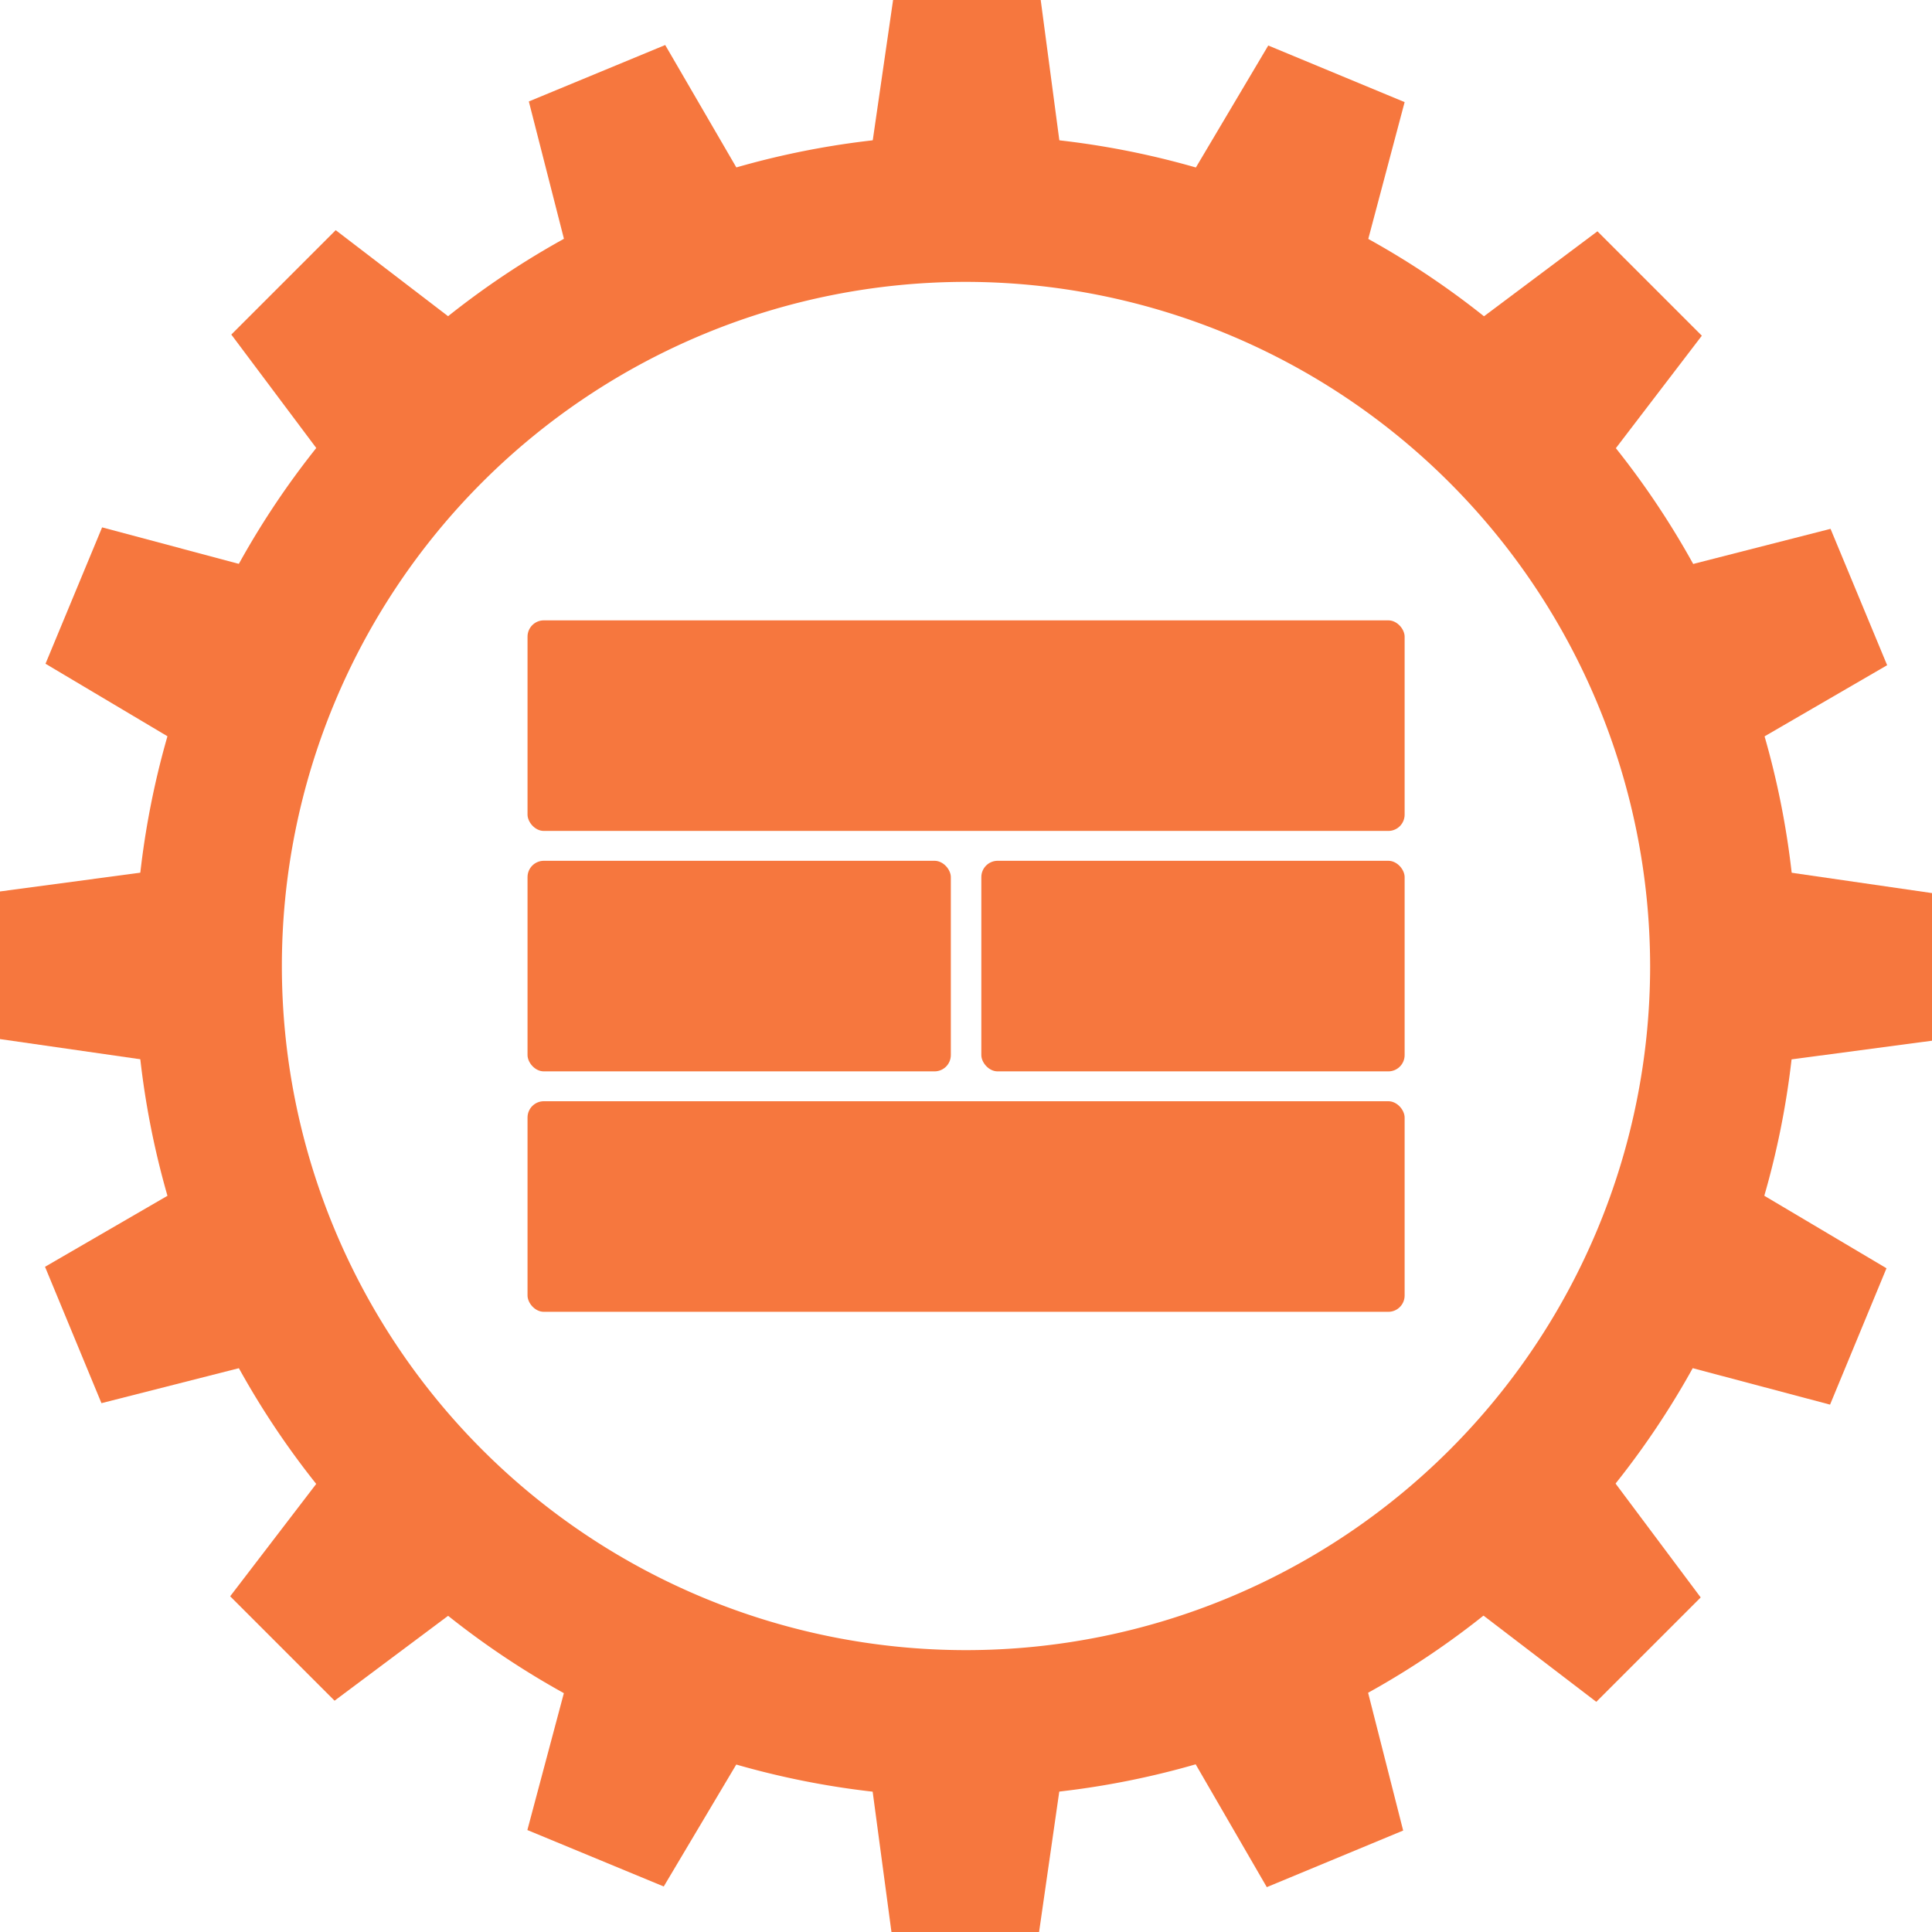 <svg xmlns="http://www.w3.org/2000/svg" viewBox="0 0 118.44 118.44"><defs><style>.cls-1{fill:#f6773e;}</style></defs><title>logo_no_fon</title><g id="Слой_3" data-name="Слой 3"><rect class="cls-1" x="32.34" y="38.03" width="53.77" height="12.91" rx="1"/><rect class="cls-1" x="32.34" y="67.51" width="53.77" height="12.91" rx="1"/><rect class="cls-1" x="32.34" y="52.77" width="25.95" height="12.91" rx="1"/><rect class="cls-1" x="60.16" y="52.77" width="25.95" height="12.91" rx="1"/><path class="cls-1" d="M59.22,110.16a50.94,50.94,0,1,1,50.94-50.94A51,51,0,0,1,59.22,110.16Zm0-92.88a41.94,41.94,0,1,0,41.94,41.94A42,42,0,0,0,59.22,17.28Z"/><polygon class="cls-1" points="86.11 6.26 77.75 2.79 73.05 10.71 83.75 15.14 86.11 6.26"/><polygon class="cls-1" points="104.33 20.58 97.93 14.18 90.56 19.7 98.75 27.88 104.33 20.58"/><polygon class="cls-1" points="115.69 40.78 112.22 32.42 103.3 34.7 107.73 45.4 115.69 40.78"/><polygon class="cls-1" points="118.44 63.8 118.44 54.75 109.33 53.43 109.33 65.01 118.44 63.8"/><polygon class="cls-1" points="112.19 86.11 115.65 77.75 107.73 73.05 103.3 83.75 112.19 86.11"/><polygon class="cls-1" points="97.86 104.33 104.26 97.93 98.75 90.56 90.56 98.75 97.86 104.33"/><polygon class="cls-1" points="77.66 115.69 86.02 112.22 83.75 103.3 73.05 107.73 77.66 115.69"/><polygon class="cls-1" points="54.65 118.44 63.7 118.44 65.01 109.33 53.43 109.33 54.65 118.44"/><polygon class="cls-1" points="32.33 112.19 40.69 115.65 45.4 107.73 34.7 103.3 32.33 112.19"/><polygon class="cls-1" points="14.11 97.86 20.51 104.26 27.88 98.75 19.7 90.56 14.11 97.86"/><polygon class="cls-1" points="2.76 77.66 6.22 86.02 15.14 83.75 10.71 73.05 2.76 77.66"/><polygon class="cls-1" points="0 54.65 0 63.7 9.11 65.01 9.11 53.43 0 54.65"/><polygon class="cls-1" points="6.26 32.33 2.79 40.69 10.71 45.4 15.14 34.7 6.26 32.33"/><polygon class="cls-1" points="20.58 14.11 14.18 20.51 19.7 27.88 27.88 19.7 20.58 14.11"/><polygon class="cls-1" points="40.78 2.76 32.42 6.22 34.7 15.14 45.4 10.71 40.78 2.76"/><polygon class="cls-1" points="63.8 0 54.75 0 53.43 9.11 65.01 9.11 63.8 0"/></g></svg>